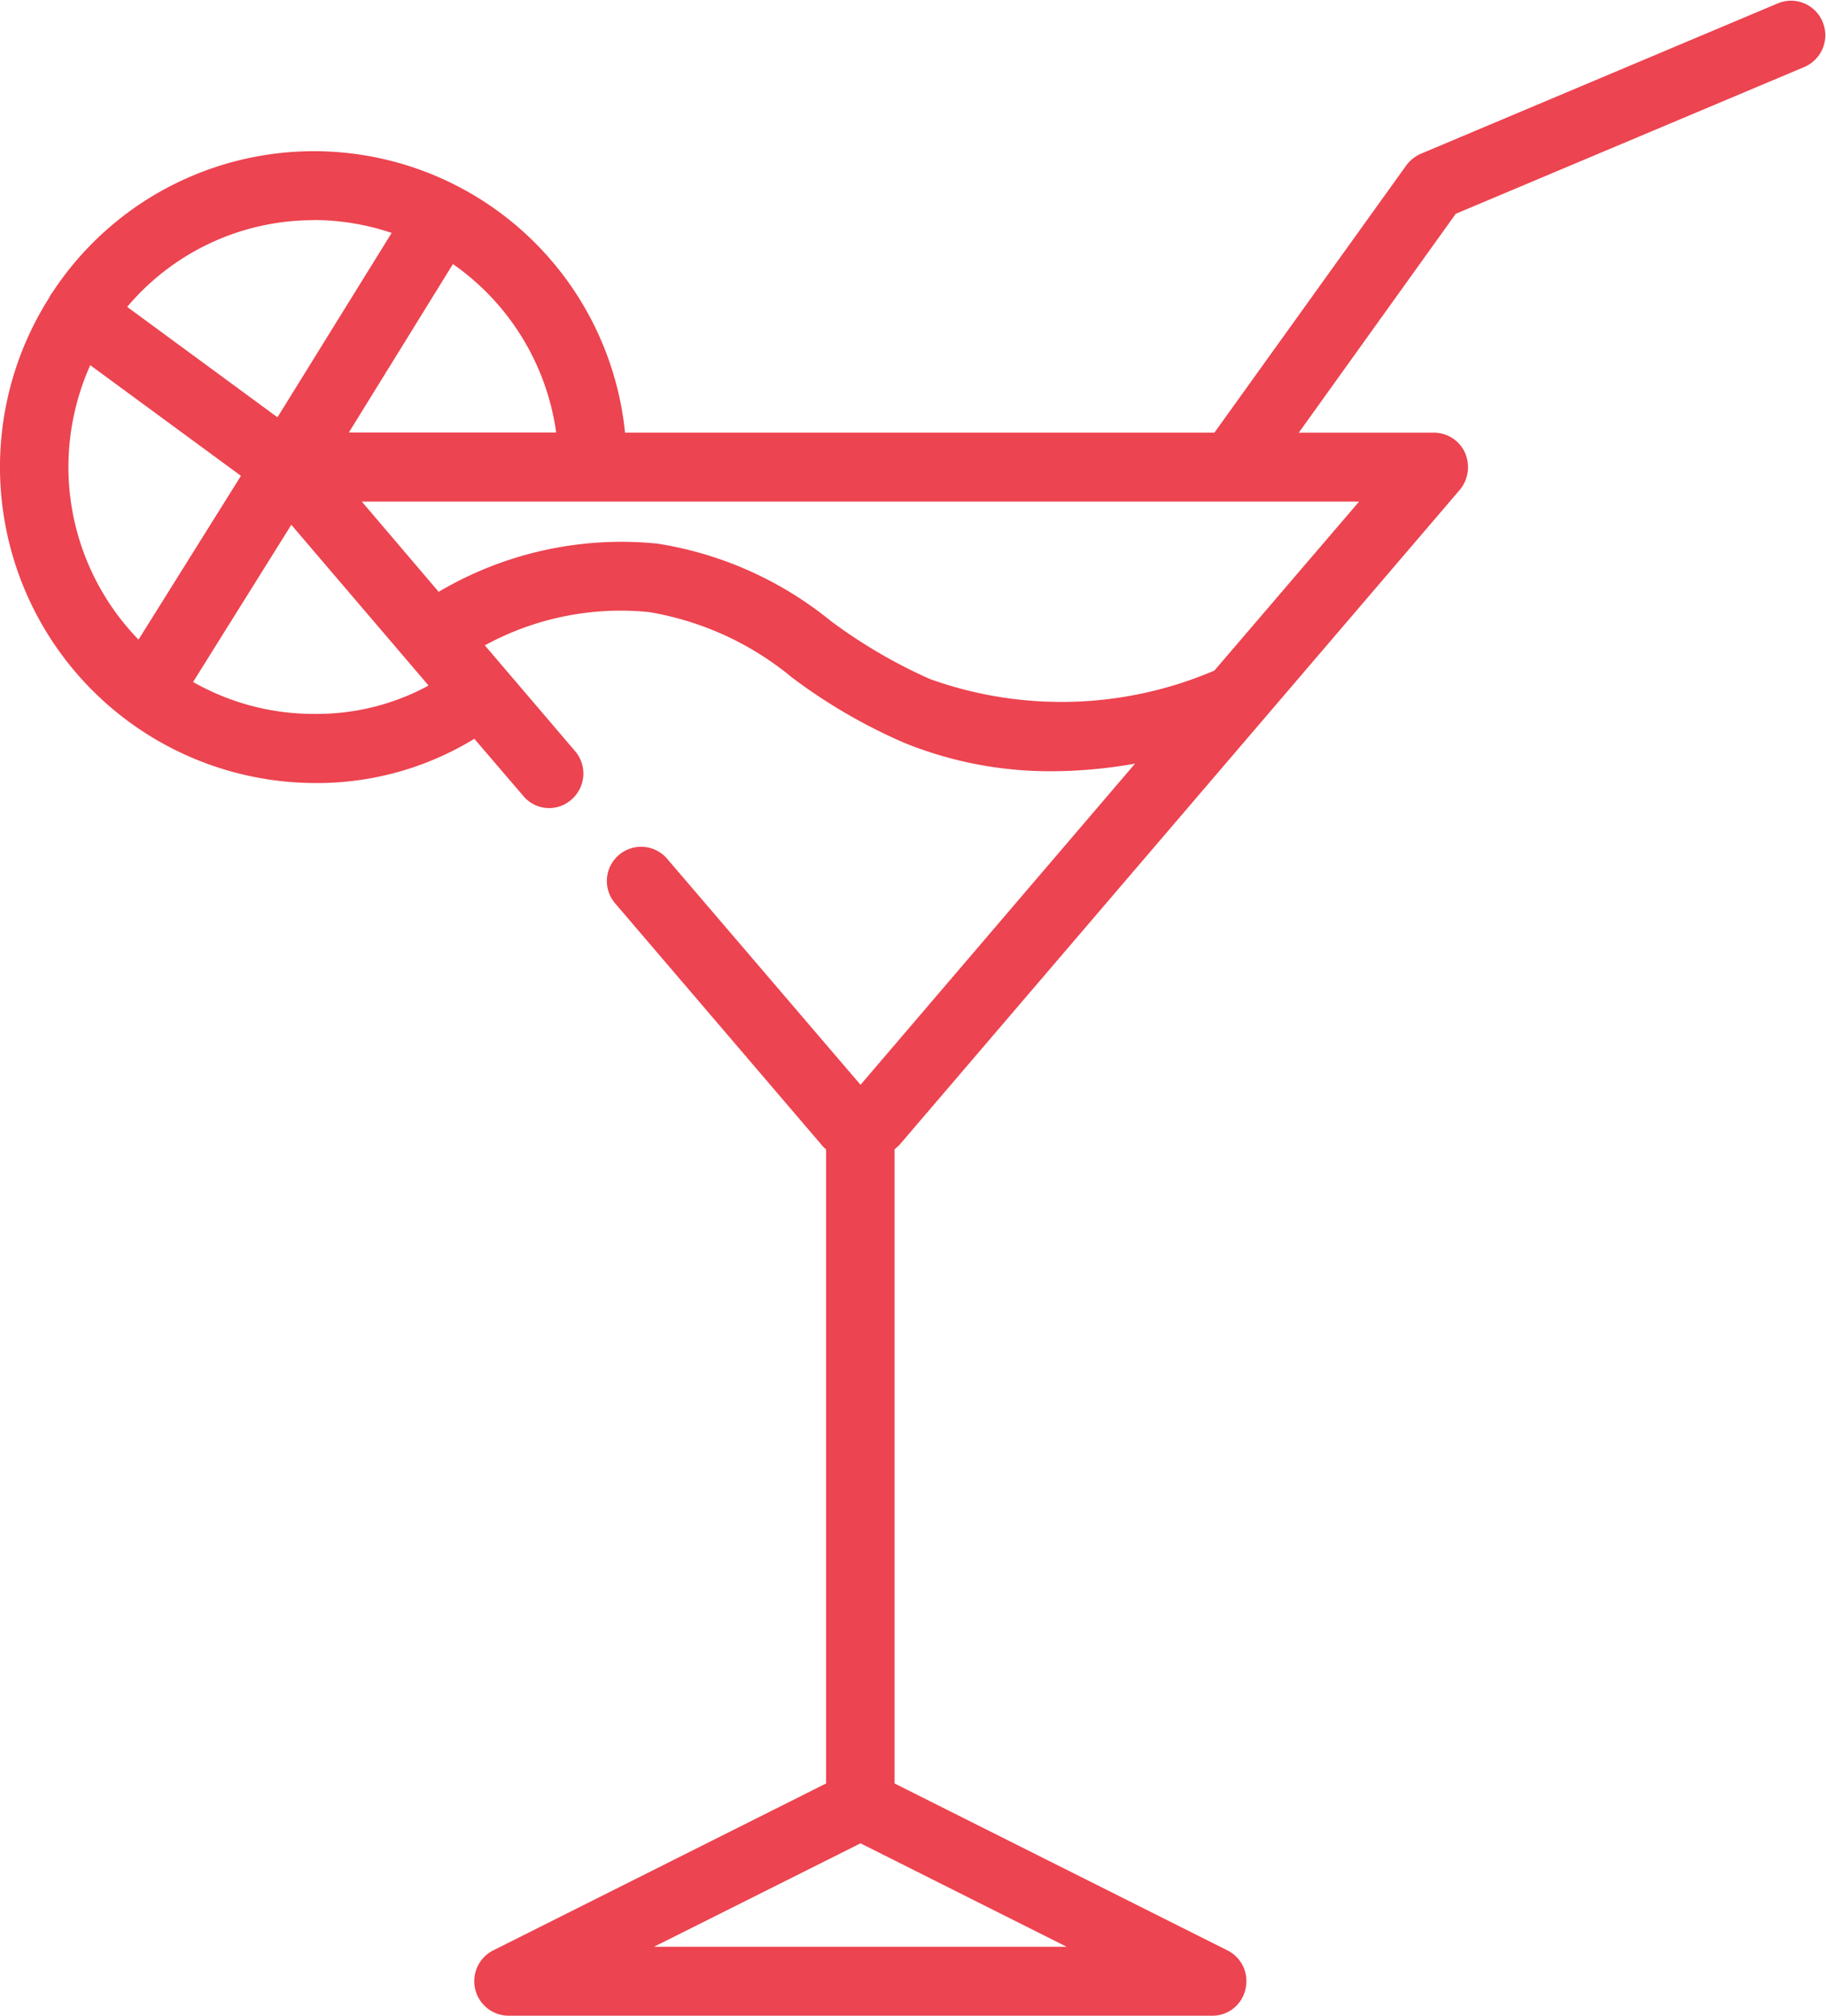 <svg xmlns="http://www.w3.org/2000/svg" width="43.5" height="48" viewBox="0 0 43.5 48">
<defs>
    <style>
      .cls-1 {
        fill: #ec4450;
        fill-rule: evenodd;
      }
    </style>
  </defs>
  <path id="drink_go_out_small_icon" class="cls-1" d="M2525.67,478.522a0.814,0.814,0,0,0-1.07-.441l-8.51,3.584a0.856,0.856,0,0,0-.34.275l-4.57,6.363h-14.04a7.45,7.45,0,0,0-13.65-3.326c-0.01.008-.01,0.015-0.02,0.023-0.02.034-.04,0.071-0.06,0.108a7.524,7.524,0,0,0,6.31,11.538,7.176,7.176,0,0,0,3.83-1.053l1.17,1.365a0.8,0.8,0,0,0,1.14.086,0.82,0.82,0,0,0,.09-1.157l-2.15-2.519a6.749,6.749,0,0,1,3.91-.793,7.2,7.2,0,0,1,3.41,1.56,13.083,13.083,0,0,0,2.67,1.553,9.213,9.213,0,0,0,3.52.677,11.391,11.391,0,0,0,1.98-.181l-6.54,7.648-4.6-5.374a0.816,0.816,0,1,0-1.23,1.072l4.9,5.73a0.668,0.668,0,0,0,.11.109v15.1l-7.93,3.975a0.822,0.822,0,0,0,.37,1.556h16.76a0.805,0.805,0,0,0,.79-0.633,0.817,0.817,0,0,0-.43-0.923l-7.93-3.975v-15.1c0.04-.033.08-0.069,0.12-0.109l13.35-15.6a0.848,0.848,0,0,0,.12-0.878,0.81,0.81,0,0,0-.74-0.478h-3.22l3.74-5.213,8.3-3.494A0.823,0.823,0,0,0,2525.67,478.522Zm-18.01,45.836h-9.83l4.92-2.463ZM2495.5,488.3h-4.94l2.48-4.012A5.882,5.882,0,0,1,2495.5,488.3Zm-5.78-5.06a5.813,5.813,0,0,1,1.86.307l-2.72,4.39-3.58-2.629A5.8,5.8,0,0,1,2489.72,483.243Zm-5.84,5.88a5.94,5.94,0,0,1,.52-2.424l3.59,2.635-2.44,3.9A5.9,5.9,0,0,1,2483.88,489.123Zm5.84,5.88a5.8,5.8,0,0,1-2.87-.76l2.34-3.743,3.27,3.828A5.585,5.585,0,0,1,2489.72,495Zm24.91-5.059-3.45,4.027a9.261,9.261,0,0,1-6.78.2,12.309,12.309,0,0,1-2.36-1.382,8.668,8.668,0,0,0-4.13-1.841,8.56,8.56,0,0,0-5.21,1.148l-1.83-2.148h23.76Z" transform="translate(-2482.25 -478)"/>
</svg>
